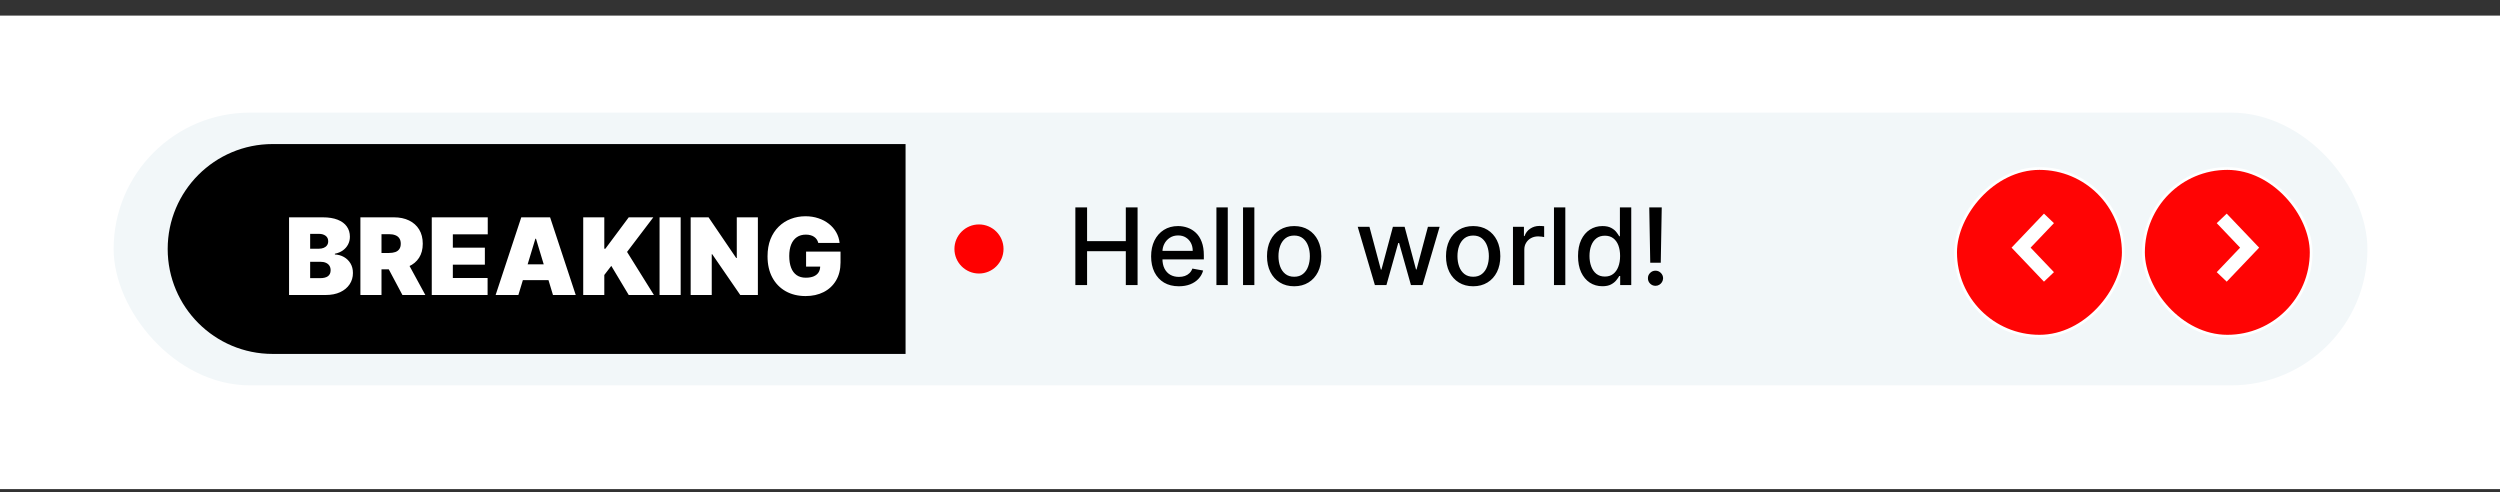 <svg width="132" height="26" viewBox="0 0 132 26" fill="none" xmlns="http://www.w3.org/2000/svg">
<rect x="0" y="0" width="132" height="26" fill="#333333" stroke="none"/>
<rect width="132" height="25" transform="translate(0 0.824)" fill="white"/>
<rect x="6" y="5.946" width="119" height="14.401" rx="7.201" fill="#F2F7F9"/>
<path d="M8.854 13.147C8.854 10.087 11.335 7.606 14.395 7.606H47.814V18.687H14.395C11.335 18.687 8.854 16.206 8.854 13.147V13.147Z" fill="black"/>
<rect x="113.176" y="8.897" width="8.854" height="8.854" rx="4.427" fill="#FF0404" stroke="white" stroke-width="0.146"/>
<path d="M117.307 14.621L118.78 13.076L117.307 11.531" stroke="white" stroke-width="0.728"/>
<rect x="-0.073" y="0.073" width="8.854" height="8.854" rx="4.427" transform="matrix(-1 0 0 1 112.037 8.824)" fill="#FF0404" stroke="white" stroke-width="0.146"/>
<path d="M108.185 14.621L106.713 13.076L108.185 11.531" stroke="white" stroke-width="0.728"/>
<path d="M15.262 15.576V11.475H17.041C17.353 11.475 17.615 11.517 17.828 11.601C18.041 11.685 18.202 11.804 18.31 11.957C18.42 12.111 18.475 12.292 18.475 12.5C18.475 12.651 18.441 12.788 18.375 12.912C18.309 13.037 18.217 13.141 18.098 13.225C17.979 13.308 17.84 13.365 17.681 13.397V13.437C17.858 13.444 18.018 13.489 18.162 13.571C18.306 13.653 18.421 13.766 18.507 13.91C18.592 14.053 18.635 14.221 18.635 14.415C18.635 14.639 18.576 14.838 18.459 15.013C18.342 15.188 18.177 15.326 17.962 15.426C17.747 15.526 17.491 15.576 17.193 15.576H15.262ZM16.376 14.687H16.896C17.083 14.687 17.224 14.652 17.317 14.583C17.41 14.512 17.457 14.408 17.457 14.27C17.457 14.174 17.435 14.093 17.391 14.026C17.347 13.959 17.284 13.909 17.203 13.874C17.123 13.839 17.026 13.822 16.913 13.822H16.376V14.687ZM16.376 13.133H16.832C16.93 13.133 17.016 13.117 17.091 13.087C17.166 13.056 17.224 13.012 17.265 12.954C17.308 12.896 17.329 12.824 17.329 12.74C17.329 12.613 17.284 12.517 17.193 12.45C17.102 12.382 16.987 12.348 16.848 12.348H16.376V13.133ZM19.029 15.576V11.475H20.8C21.104 11.475 21.371 11.53 21.599 11.641C21.827 11.752 22.005 11.911 22.132 12.119C22.259 12.328 22.322 12.577 22.322 12.868C22.322 13.162 22.256 13.41 22.126 13.611C21.996 13.813 21.814 13.965 21.579 14.068C21.345 14.171 21.072 14.222 20.76 14.222H19.702V13.357H20.535C20.666 13.357 20.778 13.341 20.87 13.309C20.963 13.276 21.035 13.223 21.084 13.151C21.135 13.079 21.16 12.985 21.16 12.868C21.16 12.751 21.135 12.655 21.084 12.582C21.035 12.507 20.963 12.453 20.87 12.418C20.778 12.382 20.666 12.364 20.535 12.364H20.143V15.576H19.029ZM21.433 13.694L22.458 15.576H21.248L20.247 13.694H21.433ZM22.797 15.576V11.475H25.753V12.372H23.91V13.077H25.601V13.974H23.91V14.679H25.745V15.576H22.797ZM27.37 15.576H26.169L27.523 11.475H29.045L30.399 15.576H29.197L28.3 12.604H28.268L27.37 15.576ZM27.146 13.958H29.405V14.791H27.146V13.958ZM30.794 15.576V11.475H31.907V13.133H31.963L33.197 11.475H34.495L33.109 13.301L34.527 15.576H33.197L32.276 14.038L31.907 14.519V15.576H30.794ZM35.939 11.475V15.576H34.825V11.475H35.939ZM40.016 11.475V15.576H39.086L37.604 13.421H37.58V15.576H36.467V11.475H37.412L38.87 13.621H38.902V11.475H40.016ZM43.206 12.828C43.188 12.758 43.161 12.695 43.124 12.642C43.086 12.587 43.04 12.541 42.984 12.504C42.929 12.465 42.865 12.437 42.791 12.418C42.719 12.398 42.64 12.388 42.553 12.388C42.366 12.388 42.206 12.432 42.074 12.522C41.944 12.611 41.843 12.74 41.774 12.909C41.706 13.077 41.672 13.28 41.672 13.517C41.672 13.758 41.705 13.963 41.77 14.134C41.835 14.305 41.933 14.436 42.062 14.527C42.192 14.617 42.353 14.663 42.545 14.663C42.715 14.663 42.855 14.638 42.968 14.589C43.081 14.539 43.166 14.469 43.222 14.379C43.278 14.288 43.306 14.181 43.306 14.058L43.498 14.078H42.561V13.285H44.38V13.854C44.38 14.228 44.3 14.547 44.141 14.813C43.984 15.078 43.766 15.28 43.488 15.422C43.212 15.562 42.895 15.632 42.537 15.632C42.138 15.632 41.787 15.547 41.486 15.378C41.184 15.208 40.948 14.967 40.779 14.653C40.61 14.339 40.526 13.966 40.526 13.533C40.526 13.194 40.578 12.894 40.68 12.632C40.785 12.37 40.929 12.149 41.113 11.969C41.297 11.788 41.51 11.651 41.752 11.559C41.993 11.465 42.252 11.418 42.529 11.418C42.772 11.418 42.998 11.453 43.206 11.523C43.416 11.591 43.6 11.688 43.761 11.815C43.922 11.941 44.052 12.089 44.151 12.262C44.25 12.434 44.31 12.623 44.331 12.828H43.206Z" fill="white"/>
<path d="M56.779 15.053V10.951H57.398V12.733H59.443V10.951H60.064V15.053H59.443V13.264H57.398V15.053H56.779ZM62.243 15.115C61.94 15.115 61.679 15.05 61.46 14.921C61.242 14.79 61.074 14.606 60.955 14.37C60.837 14.132 60.779 13.854 60.779 13.535C60.779 13.22 60.837 12.942 60.955 12.701C61.074 12.461 61.239 12.274 61.452 12.139C61.665 12.004 61.915 11.936 62.201 11.936C62.374 11.936 62.543 11.965 62.705 12.023C62.868 12.08 63.014 12.17 63.144 12.293C63.274 12.416 63.376 12.575 63.45 12.772C63.525 12.966 63.563 13.204 63.563 13.483V13.695H61.117V13.246H62.976C62.976 13.089 62.944 12.949 62.88 12.828C62.816 12.705 62.725 12.608 62.609 12.537C62.495 12.466 62.36 12.431 62.205 12.431C62.036 12.431 61.89 12.473 61.764 12.555C61.64 12.637 61.544 12.743 61.476 12.876C61.409 13.007 61.376 13.149 61.376 13.302V13.653C61.376 13.858 61.412 14.033 61.484 14.178C61.557 14.322 61.659 14.432 61.79 14.508C61.921 14.583 62.074 14.62 62.249 14.62C62.362 14.62 62.466 14.604 62.559 14.572C62.653 14.539 62.733 14.489 62.802 14.424C62.87 14.358 62.922 14.278 62.958 14.181L63.525 14.284C63.479 14.451 63.398 14.597 63.28 14.722C63.164 14.846 63.018 14.943 62.842 15.013C62.667 15.081 62.467 15.115 62.243 15.115ZM64.826 10.951V15.053H64.227V10.951H64.826ZM66.23 10.951V15.053H65.632V10.951H66.23ZM68.332 15.115C68.043 15.115 67.792 15.049 67.577 14.916C67.362 14.784 67.195 14.599 67.076 14.362C66.957 14.124 66.898 13.846 66.898 13.529C66.898 13.21 66.957 12.931 67.076 12.691C67.195 12.453 67.362 12.267 67.577 12.135C67.792 12.002 68.043 11.936 68.332 11.936C68.62 11.936 68.872 12.002 69.087 12.135C69.302 12.267 69.469 12.453 69.588 12.691C69.706 12.931 69.766 13.21 69.766 13.529C69.766 13.846 69.706 14.124 69.588 14.362C69.469 14.599 69.302 14.784 69.087 14.916C68.872 15.049 68.62 15.115 68.332 15.115ZM68.334 14.612C68.521 14.612 68.675 14.563 68.798 14.464C68.921 14.365 69.012 14.234 69.071 14.069C69.131 13.905 69.161 13.724 69.161 13.527C69.161 13.33 69.131 13.15 69.071 12.986C69.012 12.82 68.921 12.688 68.798 12.587C68.675 12.487 68.521 12.437 68.334 12.437C68.145 12.437 67.989 12.487 67.865 12.587C67.742 12.688 67.651 12.82 67.591 12.986C67.532 13.15 67.503 13.33 67.503 13.527C67.503 13.724 67.532 13.905 67.591 14.069C67.651 14.234 67.742 14.365 67.865 14.464C67.989 14.563 68.145 14.612 68.334 14.612ZM72.594 15.053L71.688 11.976H72.307L72.91 14.236H72.94L73.545 11.976H74.164L74.765 14.226H74.795L75.394 11.976H76.012L75.109 15.053H74.498L73.873 12.832H73.827L73.203 15.053H72.594ZM77.783 15.115C77.494 15.115 77.243 15.049 77.028 14.916C76.813 14.784 76.646 14.599 76.527 14.362C76.408 14.124 76.349 13.846 76.349 13.529C76.349 13.21 76.408 12.931 76.527 12.691C76.646 12.453 76.813 12.267 77.028 12.135C77.243 12.002 77.494 11.936 77.783 11.936C78.071 11.936 78.323 12.002 78.538 12.135C78.753 12.267 78.92 12.453 79.039 12.691C79.157 12.931 79.217 13.21 79.217 13.529C79.217 13.846 79.157 14.124 79.039 14.362C78.92 14.599 78.753 14.784 78.538 14.916C78.323 15.049 78.071 15.115 77.783 15.115ZM77.785 14.612C77.972 14.612 78.127 14.563 78.249 14.464C78.372 14.365 78.463 14.234 78.522 14.069C78.582 13.905 78.612 13.724 78.612 13.527C78.612 13.33 78.582 13.15 78.522 12.986C78.463 12.82 78.372 12.688 78.249 12.587C78.127 12.487 77.972 12.437 77.785 12.437C77.597 12.437 77.44 12.487 77.316 12.587C77.193 12.688 77.102 12.82 77.042 12.986C76.983 13.15 76.954 13.33 76.954 13.527C76.954 13.724 76.983 13.905 77.042 14.069C77.102 14.234 77.193 14.365 77.316 14.464C77.44 14.563 77.597 14.612 77.785 14.612ZM79.885 15.053V11.976H80.464V12.465H80.496C80.552 12.3 80.651 12.169 80.793 12.075C80.935 11.979 81.097 11.93 81.277 11.93C81.314 11.93 81.359 11.932 81.409 11.934C81.461 11.937 81.502 11.94 81.531 11.944V12.517C81.507 12.511 81.465 12.503 81.403 12.495C81.342 12.486 81.281 12.481 81.219 12.481C81.078 12.481 80.951 12.511 80.841 12.571C80.731 12.63 80.644 12.712 80.58 12.818C80.516 12.922 80.484 13.041 80.484 13.174V15.053H79.885ZM82.649 10.951V15.053H82.05V10.951H82.649ZM84.606 15.113C84.357 15.113 84.136 15.049 83.941 14.923C83.747 14.794 83.595 14.612 83.484 14.376C83.375 14.138 83.32 13.853 83.32 13.521C83.32 13.188 83.375 12.904 83.486 12.667C83.598 12.431 83.752 12.25 83.947 12.125C84.142 11.999 84.363 11.936 84.61 11.936C84.801 11.936 84.954 11.969 85.07 12.033C85.188 12.095 85.279 12.169 85.343 12.253C85.408 12.337 85.459 12.411 85.495 12.475H85.531V10.951H86.13V15.053H85.545V14.574H85.495C85.459 14.639 85.407 14.714 85.339 14.798C85.272 14.883 85.18 14.956 85.062 15.019C84.945 15.081 84.793 15.113 84.606 15.113ZM84.738 14.602C84.91 14.602 85.056 14.557 85.175 14.466C85.295 14.374 85.385 14.246 85.447 14.083C85.51 13.921 85.541 13.731 85.541 13.515C85.541 13.301 85.51 13.114 85.449 12.954C85.388 12.794 85.297 12.669 85.179 12.579C85.06 12.49 84.913 12.445 84.738 12.445C84.558 12.445 84.407 12.492 84.287 12.585C84.167 12.679 84.076 12.806 84.015 12.968C83.955 13.129 83.925 13.312 83.925 13.515C83.925 13.72 83.956 13.905 84.017 14.069C84.078 14.234 84.169 14.364 84.289 14.46C84.411 14.555 84.56 14.602 84.738 14.602ZM87.74 10.951L87.688 13.873H87.133L87.081 10.951H87.74ZM87.411 15.091C87.3 15.091 87.206 15.052 87.127 14.975C87.048 14.896 87.009 14.801 87.011 14.69C87.009 14.581 87.048 14.487 87.127 14.41C87.206 14.331 87.3 14.292 87.411 14.292C87.519 14.292 87.613 14.331 87.692 14.41C87.77 14.487 87.81 14.581 87.812 14.69C87.81 14.764 87.791 14.831 87.754 14.893C87.718 14.953 87.669 15.001 87.609 15.037C87.549 15.073 87.483 15.091 87.411 15.091Z" fill="black"/>
<circle cx="51.69" cy="13.146" r="1.296" fill="#FF0000"/>
</svg>
